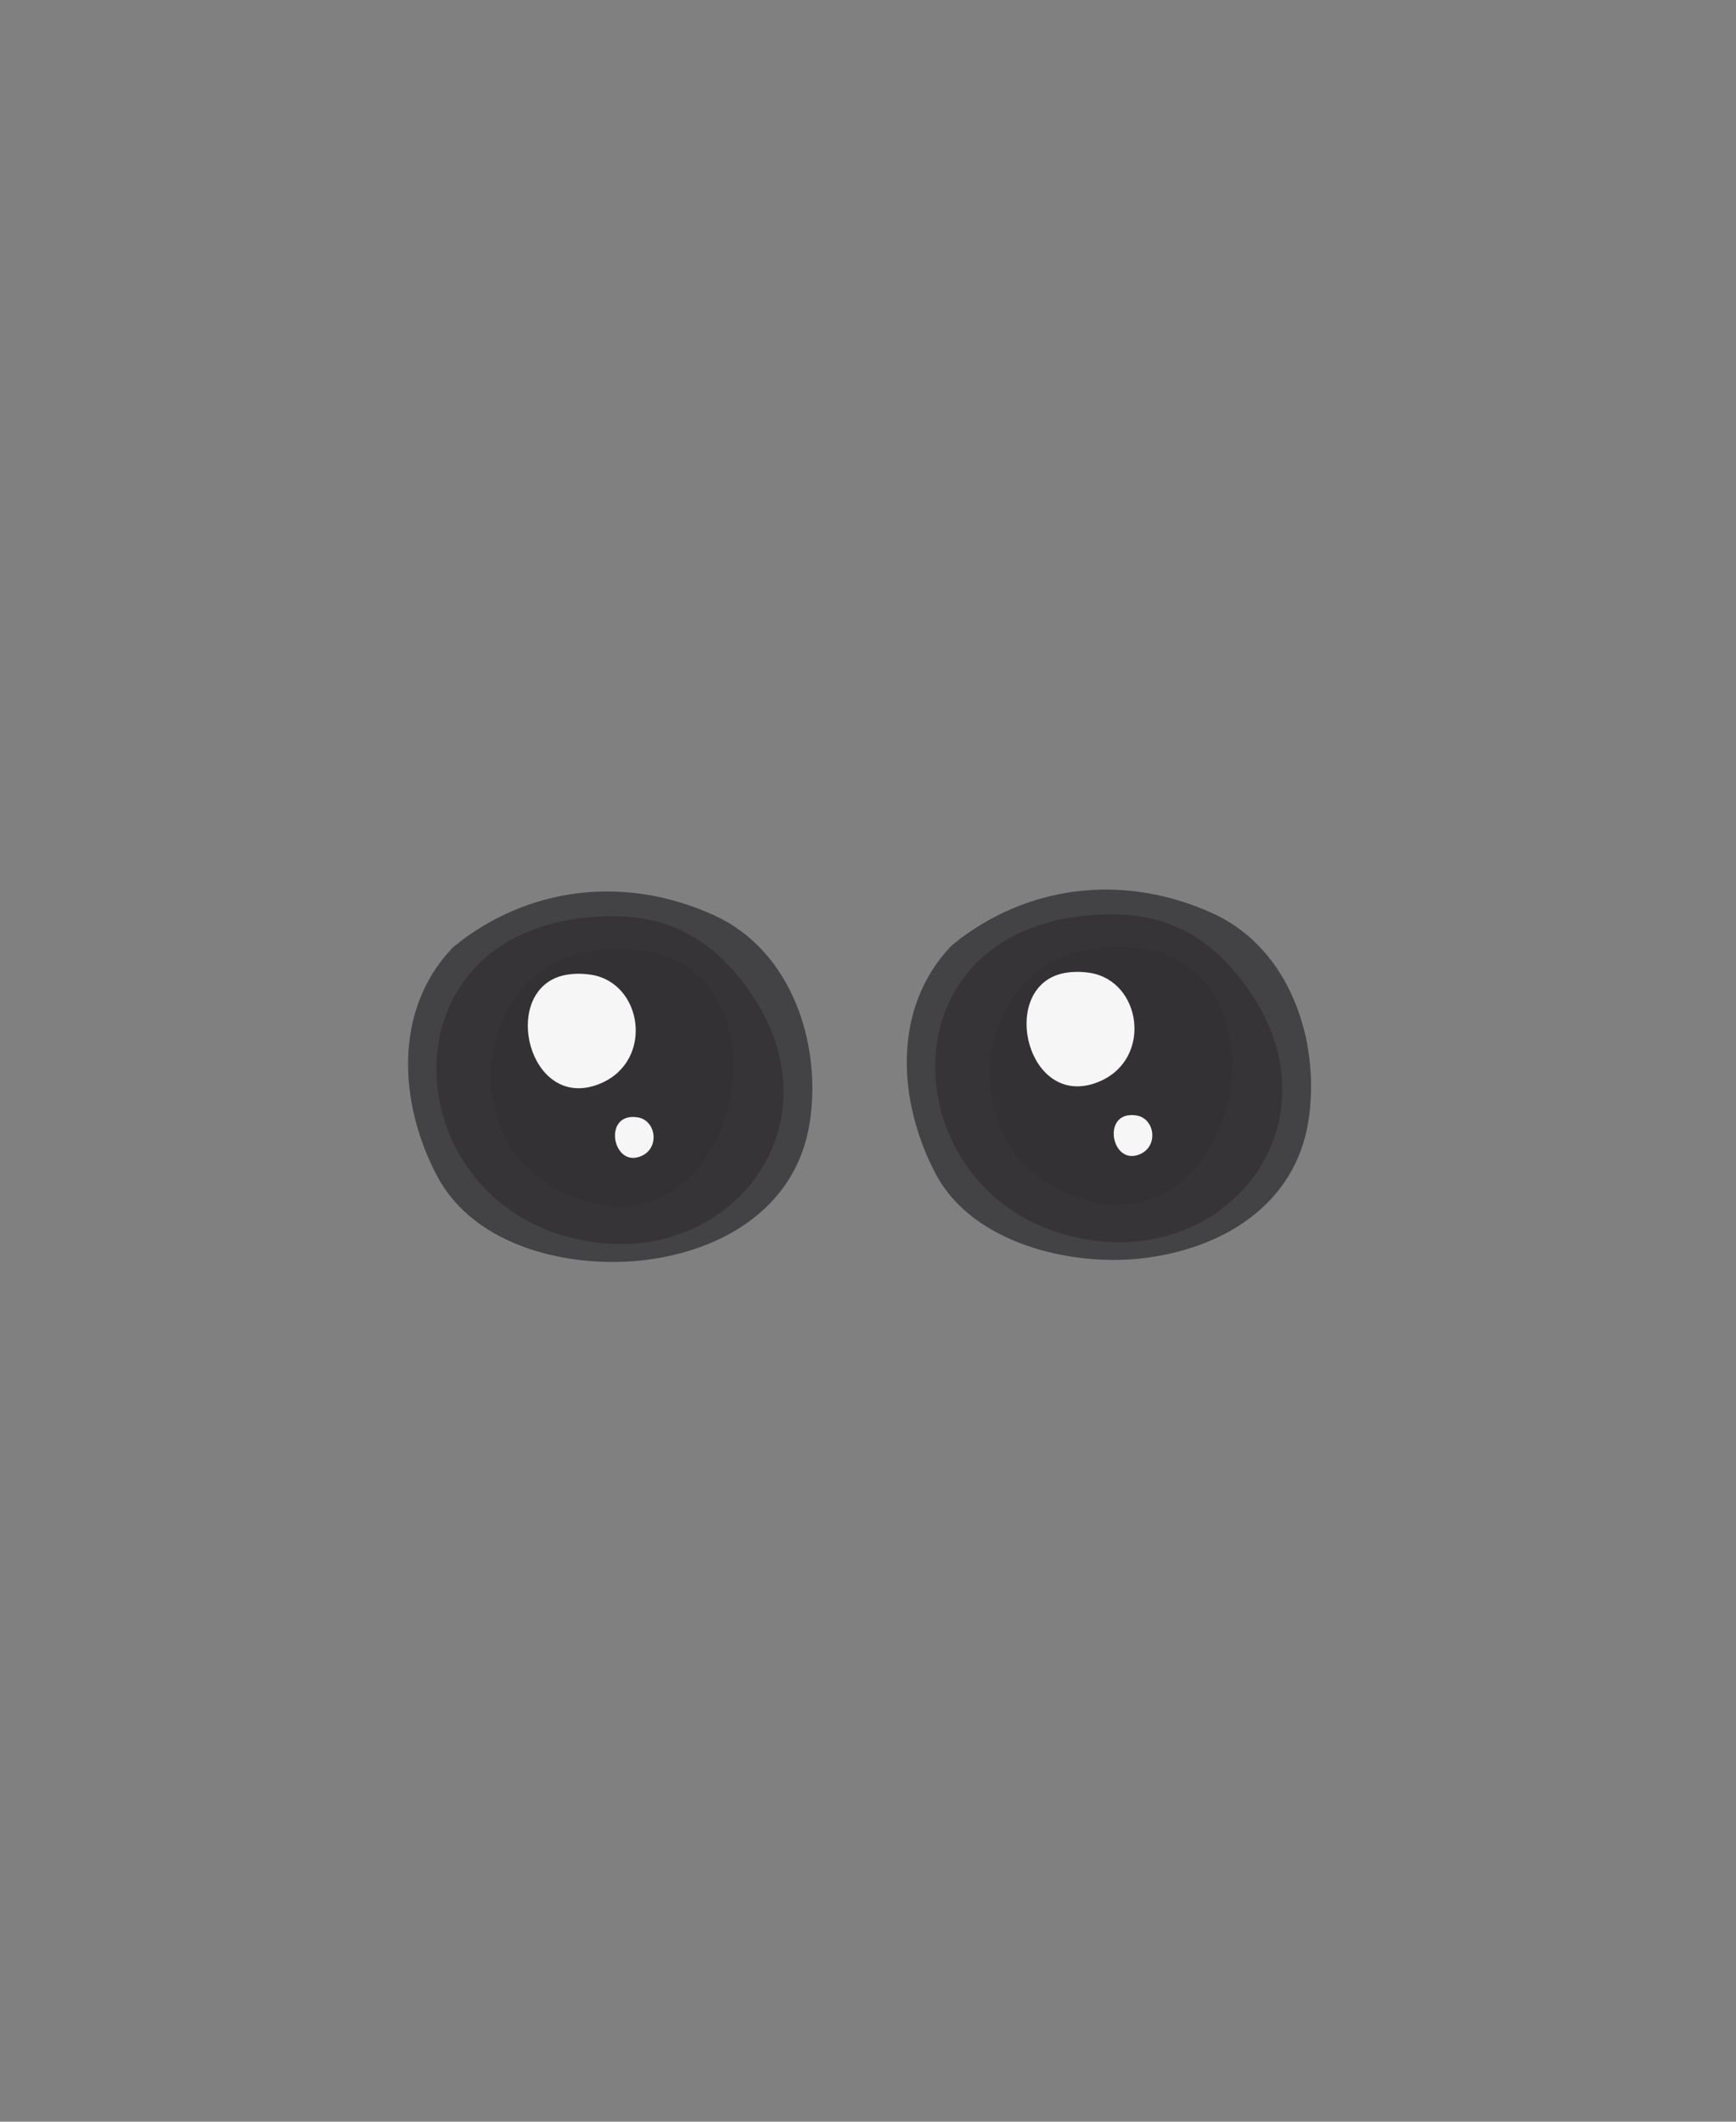 <?xml version="1.0" encoding="UTF-8"?>
<svg id="Layer_2" data-name="Layer 2" xmlns="http://www.w3.org/2000/svg" viewBox="0 0 450 550">
  <rect x="0" y="0" width="450" height="550" fill="#808080" stroke="none"/>
  <defs>
    <style>
      .cls-1 {
        fill: #f6f6f6;
      }

      .cls-2 {
        fill: #333133;
      }

      .cls-3 {
        fill: #fafbfb;
        stroke: #f9f9fa;
        stroke-miterlimit: 10;
        stroke-width: 2px;
      }

      .cls-4 {
        fill: none;
      }

      .cls-5 {
        fill: #363436;
      }

      .cls-6 {
        fill: #434345;
      }
    </style>
  </defs>
  <g id="Background">
    <rect class="cls-4" width="450" height="550"/>
  </g>
  <g id="Eyes-Slot">
    <g>
      <g>
        <path class="cls-6" d="M123.46,250.25c17.13-13.14,36.64-15.36,56.57-7.07,4.94,2.05,9.7,4.82,13.21,8.86,3.43,3.94,5.5,8.89,7.03,13.89,2.2,7.21,3.41,14.82,2.51,22.3-.9,7.48-4.03,14.84-9.52,20-3.16,2.97-7,5.15-10.99,6.85-15.94,6.78-34.94,5.9-50.19-2.3-3.4-1.83-6.65-4.03-9.15-6.97-2.81-3.3-4.55-7.37-5.98-11.46-2.47-7.04-4.19-14.47-3.81-21.92s3.98-15.93,9.27-21.2"/>
        <path class="cls-6" d="M127.25,256.73c12.31-9.19,26.57-13.25,41.69-9.37,6.75,1.73,14.41,4.44,19,9.99s6.78,14.4,7.45,21.5-.37,15.14-4.85,21.21-11.8,8.88-18.72,10.6c-13.27,3.29-30.54,1.38-41.27-7.81-6.12-5.23-8.63-15.5-9.66-23.14-1.13-8.42.9-16.91,6.82-23.18,6.62-7.02-3.96-17.65-10.61-10.61-15.23,16.14-13.66,40.33-3.78,58.96s34.7,23.93,53.31,21.82c20.69-2.34,39.85-13.7,43.26-35.67,3.2-20.62-4.81-44.59-24.61-53.68-21.9-10.06-46.23-8.04-65.62,6.44-3.27,2.44-4.85,6.46-2.69,10.26,1.83,3.22,7.02,5.11,10.26,2.69h0Z"/>
      </g>
      <g>
        <g>
          <path class="cls-5" d="M150.54,238.02c18.97-2.35,32.39,3.01,43.46,18.5,26.08,36.48-7.96,76.8-49.37,63.36-41.43-13.45-44.55-75.63,5.9-81.87ZM156.19,259.07c-12.92,1.09-23.85,5.73-21.25,20.83,5.77,33.46,59.59,24.47,43.91-7.52-1.39-2.84-4.37-6.56-6.79-8.6-5.61-4.75-8.6-5.32-15.87-4.71Z"/>
          <path class="cls-3" d="M156.74,265.04c5.2-.44,7.34-.03,11.35,3.36,1.73,1.46,3.86,4.12,4.86,6.15,11.21,22.87-27.27,29.3-31.4,5.37-1.86-10.79,5.96-14.11,15.19-14.89ZM156.72,268.52c-10.14,1.57-12.37,16.77-2,21.26,13.36,5.79,19.4-15.43,9.4-20.41-2.2-1.1-4.99-1.22-7.4-.85Z"/>
          <path class="cls-2" d="M153.32,246.54c7.17-1.11,15.47-.74,22.02,2.52,29.74,14.83,11.78,77.98-27.98,60.75-30.84-13.37-24.23-58.61,5.96-63.27Z"/>
        </g>
        <path class="cls-1" d="M153.19,252.67c-3.18-.49-6.87-.33-9.79,1.12-13.22,6.59-5.23,34.66,12.44,27,13.71-5.94,10.77-26.05-2.65-28.12Z"/>
        <path class="cls-1" d="M165.27,289.64c-1.14-.18-2.46-.12-3.5.4-4.73,2.36-1.87,12.39,4.45,9.65,4.9-2.12,3.85-9.31-.95-10.05Z"/>
      </g>
    </g>
    <g>
      <g>
        <path class="cls-6" d="M252.75,249.76c17.13-13.14,36.64-15.36,56.57-7.07,4.94,2.05,9.7,4.82,13.21,8.86,3.43,3.94,5.5,8.89,7.03,13.89,2.2,7.21,3.41,14.82,2.51,22.3-.9,7.48-4.03,14.84-9.52,20-3.16,2.97-7,5.15-10.99,6.85-15.94,6.78-34.94,5.9-50.19-2.3-3.4-1.83-6.65-4.03-9.15-6.97-2.81-3.3-4.55-7.37-5.98-11.46-2.47-7.04-4.19-14.47-3.81-21.92s3.98-15.93,9.27-21.2"/>
        <path class="cls-6" d="M256.53,256.24c12.31-9.19,26.57-13.25,41.69-9.37,6.75,1.73,14.41,4.44,19,9.99s6.78,14.4,7.45,21.5-.37,15.14-4.85,21.21-11.8,8.88-18.72,10.6c-13.27,3.29-30.54,1.38-41.27-7.81-6.12-5.23-8.63-15.5-9.66-23.14-1.13-8.42.9-16.91,6.82-23.18,6.62-7.02-3.96-17.65-10.61-10.61-15.23,16.14-13.66,40.33-3.78,58.96,9.45,17.82,34.7,23.93,53.31,21.82,20.69-2.34,39.85-13.7,43.26-35.67,3.2-20.62-4.81-44.59-24.61-53.68-21.9-10.06-46.23-8.04-65.62,6.44-3.27,2.44-4.85,6.46-2.69,10.26,1.83,3.22,7.02,5.11,10.26,2.69h0Z"/>
      </g>
      <g>
        <g>
          <path class="cls-5" d="M279.83,237.53c18.97-2.35,32.39,3.01,43.46,18.5,26.08,36.48-7.96,76.8-49.37,63.36-41.43-13.45-44.55-75.63,5.9-81.87ZM285.47,258.58c-12.92,1.09-23.85,5.73-21.25,20.83,5.77,33.46,59.59,24.47,43.91-7.52-1.39-2.84-4.37-6.56-6.79-8.6-5.61-4.75-8.6-5.32-15.87-4.71Z"/>
          <path class="cls-3" d="M286.03,264.55c5.2-.44,7.34-.03,11.35,3.36,1.73,1.46,3.86,4.12,4.86,6.15,11.21,22.87-27.27,29.3-31.4,5.37-1.86-10.79,5.96-14.11,15.19-14.89ZM286.01,268.03c-10.14,1.57-12.37,16.77-2,21.26,13.36,5.79,19.4-15.43,9.4-20.41-2.2-1.1-4.99-1.22-7.4-.85Z"/>
          <path class="cls-2" d="M282.6,246.05c7.17-1.11,15.47-.74,22.02,2.52,29.74,14.83,11.78,77.98-27.98,60.75-30.84-13.37-24.23-58.61,5.96-63.27Z"/>
        </g>
        <path class="cls-1" d="M282.47,252.18c-3.18-.49-6.87-.33-9.79,1.12-13.22,6.59-5.23,34.66,12.44,27,13.71-5.94,10.77-26.05-2.65-28.12Z"/>
        <path class="cls-1" d="M294.55,289.15c-1.14-.18-2.46-.12-3.5.4-4.73,2.36-1.87,12.39,4.45,9.65,4.9-2.12,3.85-9.31-.95-10.05Z"/>
      </g>
    </g>
  </g>
</svg>